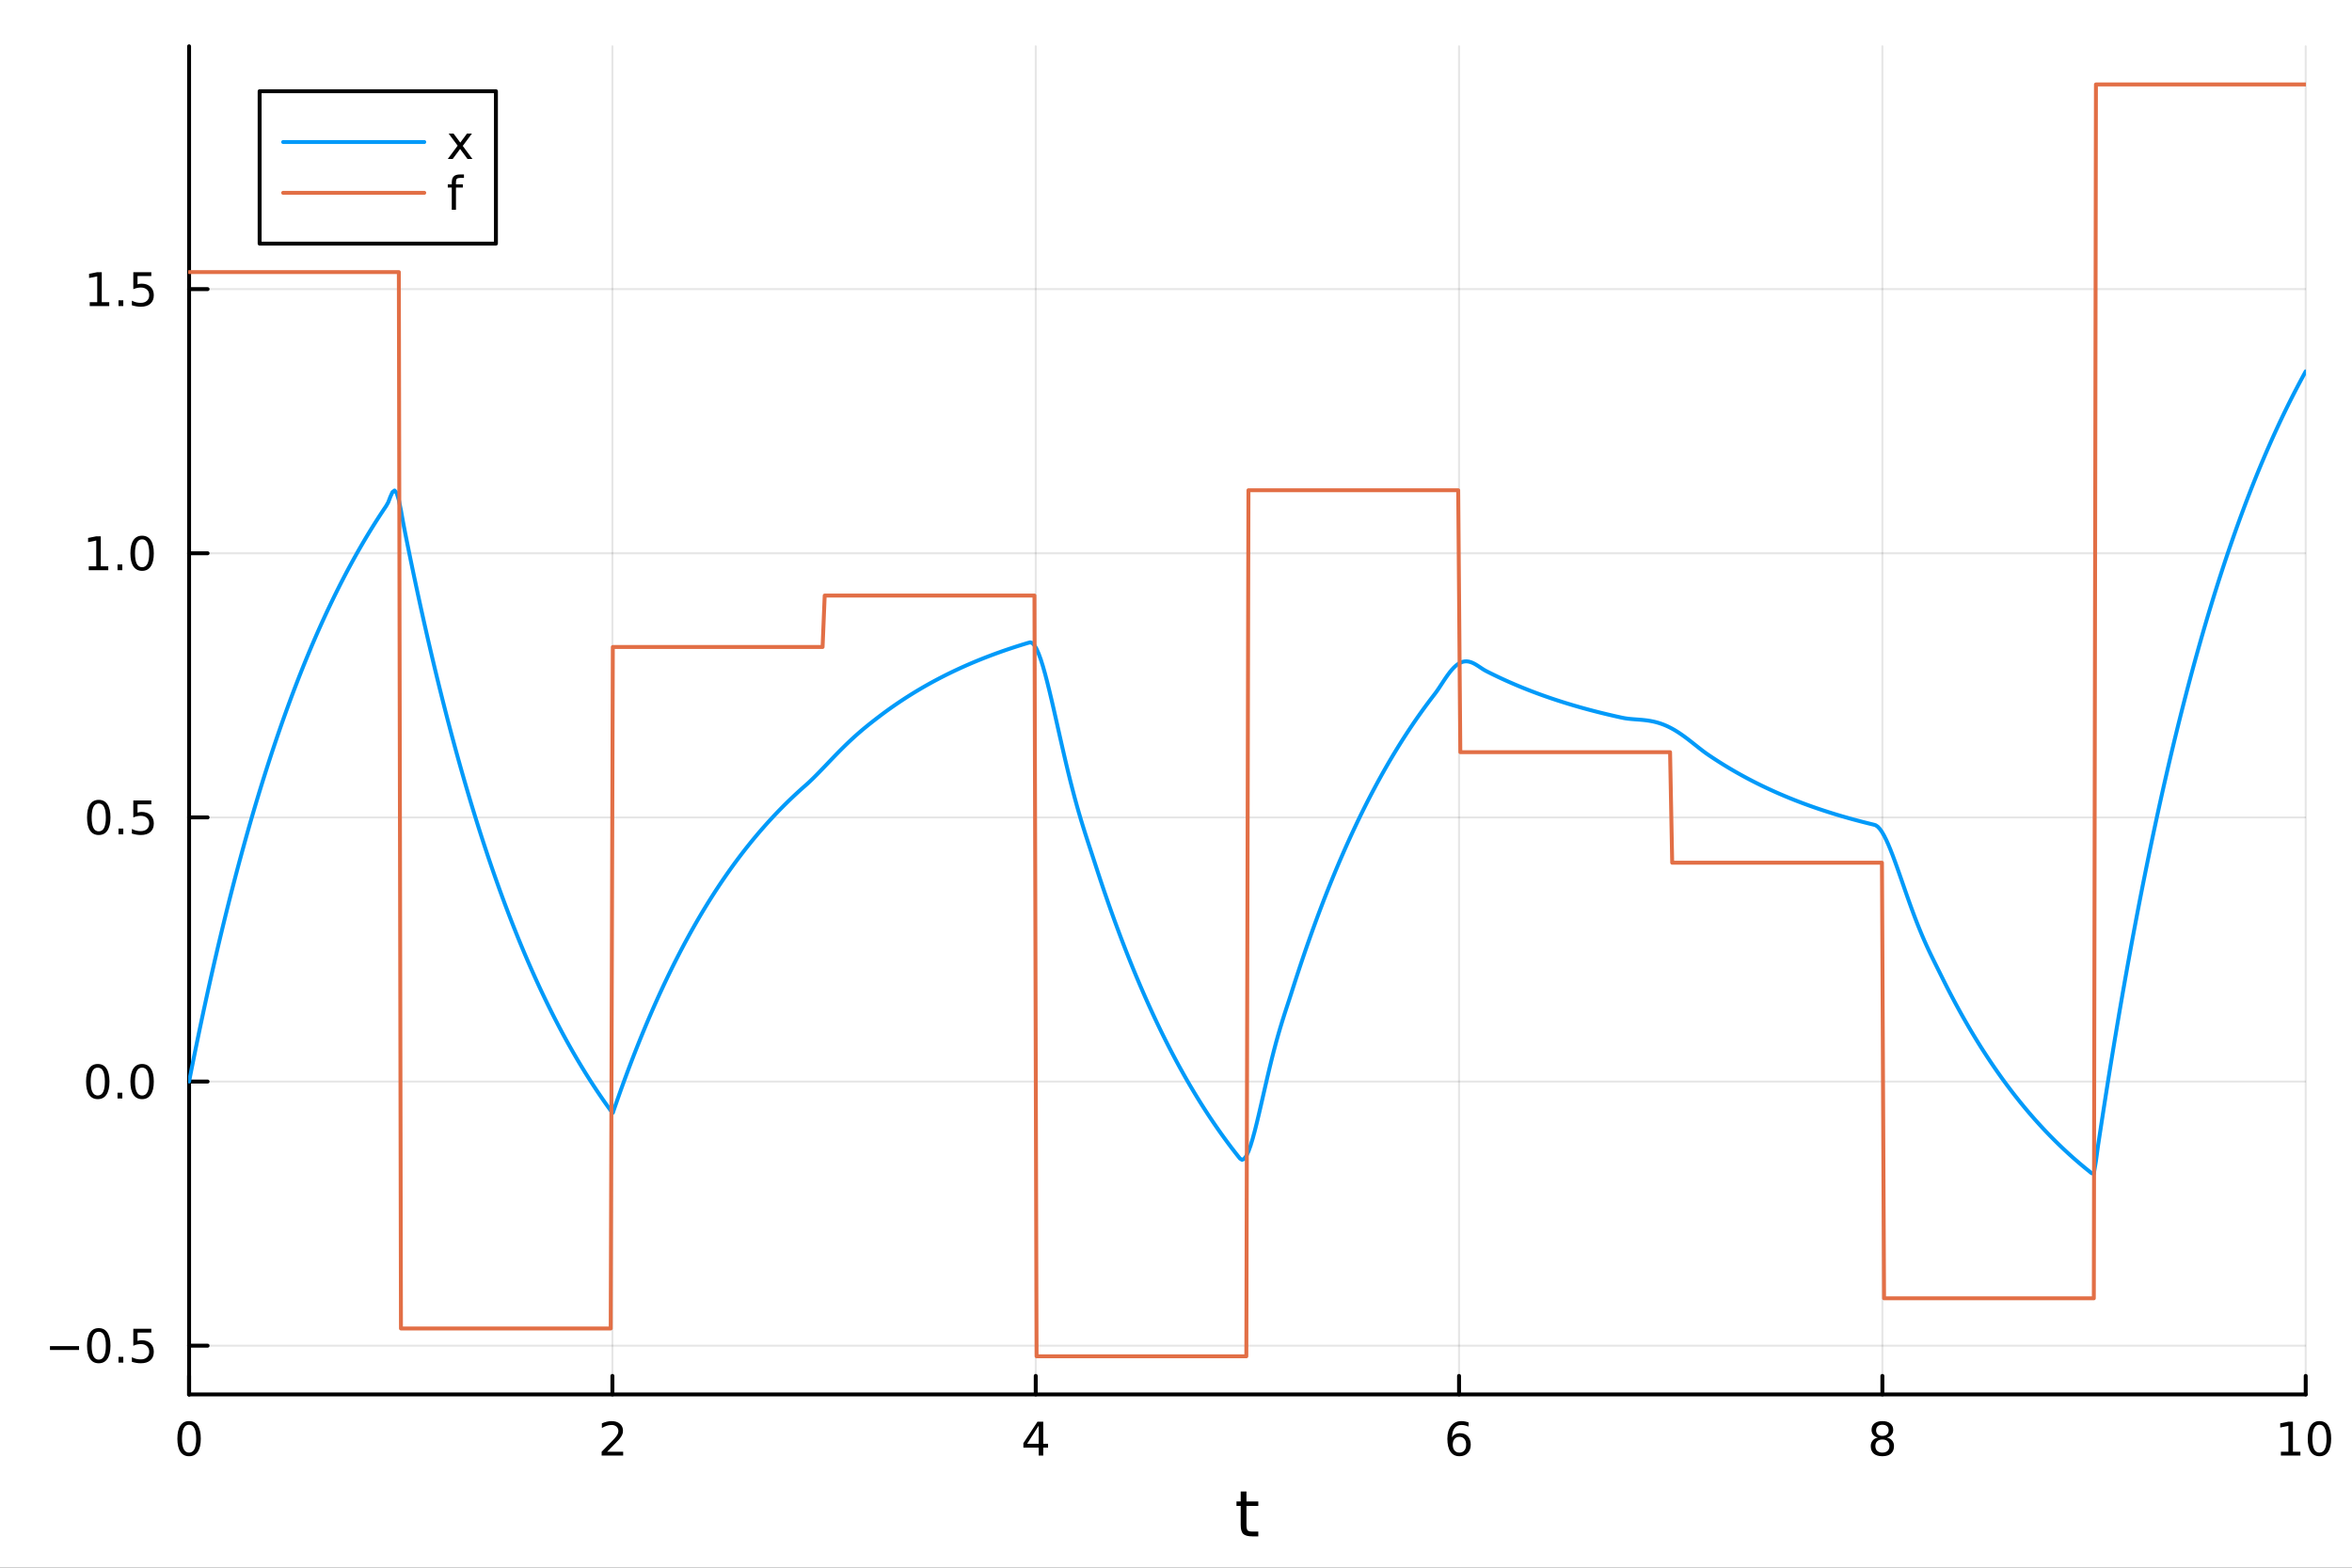 <?xml version="1.0" encoding="utf-8"?>
<svg xmlns="http://www.w3.org/2000/svg" xmlns:xlink="http://www.w3.org/1999/xlink" width="600" height="400" viewBox="0 0 2400 1600">
<rect x="0" y="0" width="2400" height="1600" fill="#333333" stroke="none"/>
<defs>
  <clipPath id="clip680">
    <rect x="0" y="0" width="2400" height="1600"/>
  </clipPath>
</defs>
<path clip-path="url(#clip680)" d="M0 1600 L2400 1600 L2400 0 L0 0  Z" fill="#ffffff" fill-rule="evenodd" fill-opacity="1"/>
<defs>
  <clipPath id="clip681">
    <rect x="480" y="0" width="1681" height="1600"/>
  </clipPath>
</defs>
<path clip-path="url(#clip680)" d="M192.941 1423.18 L2352.76 1423.18 L2352.76 47.244 L192.941 47.244  Z" fill="#ffffff" fill-rule="evenodd" fill-opacity="1"/>
<defs>
  <clipPath id="clip682">
    <rect x="192" y="47" width="2161" height="1377"/>
  </clipPath>
</defs>
<polyline clip-path="url(#clip682)" style="stroke:#000000; stroke-linecap:round; stroke-linejoin:round; stroke-width:2; stroke-opacity:0.1; fill:none" points="192.941,1423.18 192.941,47.244 "/>
<polyline clip-path="url(#clip682)" style="stroke:#000000; stroke-linecap:round; stroke-linejoin:round; stroke-width:2; stroke-opacity:0.1; fill:none" points="624.904,1423.18 624.904,47.244 "/>
<polyline clip-path="url(#clip682)" style="stroke:#000000; stroke-linecap:round; stroke-linejoin:round; stroke-width:2; stroke-opacity:0.1; fill:none" points="1056.87,1423.18 1056.87,47.244 "/>
<polyline clip-path="url(#clip682)" style="stroke:#000000; stroke-linecap:round; stroke-linejoin:round; stroke-width:2; stroke-opacity:0.1; fill:none" points="1488.83,1423.18 1488.83,47.244 "/>
<polyline clip-path="url(#clip682)" style="stroke:#000000; stroke-linecap:round; stroke-linejoin:round; stroke-width:2; stroke-opacity:0.1; fill:none" points="1920.79,1423.18 1920.79,47.244 "/>
<polyline clip-path="url(#clip682)" style="stroke:#000000; stroke-linecap:round; stroke-linejoin:round; stroke-width:2; stroke-opacity:0.1; fill:none" points="2352.76,1423.18 2352.76,47.244 "/>
<polyline clip-path="url(#clip682)" style="stroke:#000000; stroke-linecap:round; stroke-linejoin:round; stroke-width:2; stroke-opacity:0.1; fill:none" points="192.941,1373.42 2352.76,1373.42 "/>
<polyline clip-path="url(#clip682)" style="stroke:#000000; stroke-linecap:round; stroke-linejoin:round; stroke-width:2; stroke-opacity:0.1; fill:none" points="192.941,1103.83 2352.76,1103.83 "/>
<polyline clip-path="url(#clip682)" style="stroke:#000000; stroke-linecap:round; stroke-linejoin:round; stroke-width:2; stroke-opacity:0.1; fill:none" points="192.941,834.251 2352.76,834.251 "/>
<polyline clip-path="url(#clip682)" style="stroke:#000000; stroke-linecap:round; stroke-linejoin:round; stroke-width:2; stroke-opacity:0.1; fill:none" points="192.941,564.667 2352.76,564.667 "/>
<polyline clip-path="url(#clip682)" style="stroke:#000000; stroke-linecap:round; stroke-linejoin:round; stroke-width:2; stroke-opacity:0.1; fill:none" points="192.941,295.083 2352.76,295.083 "/>
<polyline clip-path="url(#clip680)" style="stroke:#000000; stroke-linecap:round; stroke-linejoin:round; stroke-width:4; stroke-opacity:1; fill:none" points="192.941,1423.18 2352.76,1423.18 "/>
<polyline clip-path="url(#clip680)" style="stroke:#000000; stroke-linecap:round; stroke-linejoin:round; stroke-width:4; stroke-opacity:1; fill:none" points="192.941,1423.18 192.941,1404.28 "/>
<polyline clip-path="url(#clip680)" style="stroke:#000000; stroke-linecap:round; stroke-linejoin:round; stroke-width:4; stroke-opacity:1; fill:none" points="624.904,1423.18 624.904,1404.28 "/>
<polyline clip-path="url(#clip680)" style="stroke:#000000; stroke-linecap:round; stroke-linejoin:round; stroke-width:4; stroke-opacity:1; fill:none" points="1056.87,1423.18 1056.87,1404.28 "/>
<polyline clip-path="url(#clip680)" style="stroke:#000000; stroke-linecap:round; stroke-linejoin:round; stroke-width:4; stroke-opacity:1; fill:none" points="1488.83,1423.18 1488.83,1404.28 "/>
<polyline clip-path="url(#clip680)" style="stroke:#000000; stroke-linecap:round; stroke-linejoin:round; stroke-width:4; stroke-opacity:1; fill:none" points="1920.79,1423.18 1920.79,1404.28 "/>
<polyline clip-path="url(#clip680)" style="stroke:#000000; stroke-linecap:round; stroke-linejoin:round; stroke-width:4; stroke-opacity:1; fill:none" points="2352.76,1423.18 2352.76,1404.28 "/>
<path clip-path="url(#clip680)" d="M192.941 1454.1 Q189.33 1454.1 187.501 1457.66 Q185.695 1461.2 185.695 1468.33 Q185.695 1475.44 187.501 1479.01 Q189.33 1482.55 192.941 1482.55 Q196.575 1482.55 198.38 1479.01 Q200.209 1475.44 200.209 1468.33 Q200.209 1461.2 198.38 1457.66 Q196.575 1454.1 192.941 1454.1 M192.941 1450.39 Q198.751 1450.39 201.806 1455 Q204.885 1459.58 204.885 1468.33 Q204.885 1477.06 201.806 1481.67 Q198.751 1486.25 192.941 1486.25 Q187.13 1486.25 184.052 1481.67 Q180.996 1477.06 180.996 1468.33 Q180.996 1459.58 184.052 1455 Q187.13 1450.39 192.941 1450.39 Z" fill="#000000" fill-rule="nonzero" fill-opacity="1" /><path clip-path="url(#clip680)" d="M619.556 1481.64 L635.876 1481.64 L635.876 1485.58 L613.932 1485.58 L613.932 1481.64 Q616.594 1478.89 621.177 1474.26 Q625.783 1469.61 626.964 1468.27 Q629.209 1465.74 630.089 1464.01 Q630.992 1462.25 630.992 1460.56 Q630.992 1457.8 629.047 1456.07 Q627.126 1454.33 624.024 1454.33 Q621.825 1454.33 619.371 1455.09 Q616.941 1455.86 614.163 1457.41 L614.163 1452.69 Q616.987 1451.55 619.441 1450.97 Q621.894 1450.39 623.931 1450.39 Q629.302 1450.39 632.496 1453.08 Q635.691 1455.77 635.691 1460.26 Q635.691 1462.39 634.88 1464.31 Q634.093 1466.2 631.987 1468.8 Q631.408 1469.47 628.306 1472.69 Q625.205 1475.88 619.556 1481.64 Z" fill="#000000" fill-rule="nonzero" fill-opacity="1" /><path clip-path="url(#clip680)" d="M1059.88 1455.09 L1048.07 1473.54 L1059.88 1473.54 L1059.88 1455.09 M1058.65 1451.02 L1064.53 1451.02 L1064.53 1473.54 L1069.46 1473.54 L1069.46 1477.43 L1064.53 1477.43 L1064.53 1485.58 L1059.88 1485.58 L1059.88 1477.43 L1044.27 1477.43 L1044.27 1472.92 L1058.65 1451.02 Z" fill="#000000" fill-rule="nonzero" fill-opacity="1" /><path clip-path="url(#clip680)" d="M1489.23 1466.44 Q1486.09 1466.44 1484.23 1468.59 Q1482.41 1470.74 1482.41 1474.49 Q1482.41 1478.22 1484.23 1480.39 Q1486.09 1482.55 1489.23 1482.55 Q1492.38 1482.55 1494.21 1480.39 Q1496.06 1478.22 1496.06 1474.49 Q1496.06 1470.74 1494.21 1468.59 Q1492.38 1466.44 1489.23 1466.44 M1498.52 1451.78 L1498.52 1456.04 Q1496.76 1455.21 1494.95 1454.77 Q1493.17 1454.33 1491.41 1454.33 Q1486.78 1454.33 1484.33 1457.45 Q1481.9 1460.58 1481.55 1466.9 Q1482.92 1464.89 1484.98 1463.82 Q1487.04 1462.73 1489.51 1462.73 Q1494.72 1462.73 1497.73 1465.9 Q1500.76 1469.05 1500.76 1474.49 Q1500.76 1479.82 1497.61 1483.03 Q1494.47 1486.25 1489.23 1486.25 Q1483.24 1486.25 1480.07 1481.67 Q1476.9 1477.06 1476.9 1468.33 Q1476.9 1460.14 1480.79 1455.28 Q1484.67 1450.39 1491.23 1450.39 Q1492.98 1450.39 1494.77 1450.74 Q1496.57 1451.09 1498.52 1451.78 Z" fill="#000000" fill-rule="nonzero" fill-opacity="1" /><path clip-path="url(#clip680)" d="M1920.79 1469.17 Q1917.46 1469.17 1915.54 1470.95 Q1913.64 1472.73 1913.64 1475.86 Q1913.64 1478.98 1915.54 1480.77 Q1917.46 1482.55 1920.79 1482.55 Q1924.13 1482.55 1926.05 1480.77 Q1927.97 1478.96 1927.97 1475.86 Q1927.97 1472.73 1926.05 1470.95 Q1924.15 1469.17 1920.79 1469.17 M1916.12 1467.18 Q1913.11 1466.44 1911.42 1464.38 Q1909.75 1462.32 1909.75 1459.35 Q1909.75 1455.21 1912.69 1452.8 Q1915.65 1450.39 1920.79 1450.39 Q1925.95 1450.39 1928.89 1452.8 Q1931.83 1455.21 1931.83 1459.35 Q1931.83 1462.32 1930.14 1464.38 Q1928.48 1466.44 1925.49 1467.18 Q1928.87 1467.96 1930.75 1470.26 Q1932.64 1472.55 1932.64 1475.86 Q1932.64 1480.88 1929.57 1483.57 Q1926.51 1486.25 1920.79 1486.25 Q1915.08 1486.25 1912 1483.57 Q1908.94 1480.88 1908.94 1475.86 Q1908.94 1472.55 1910.84 1470.26 Q1912.74 1467.96 1916.12 1467.18 M1914.4 1459.79 Q1914.4 1462.48 1916.07 1463.98 Q1917.76 1465.49 1920.79 1465.49 Q1923.8 1465.49 1925.49 1463.98 Q1927.2 1462.48 1927.2 1459.79 Q1927.2 1457.11 1925.49 1455.6 Q1923.8 1454.1 1920.79 1454.1 Q1917.76 1454.1 1916.07 1455.6 Q1914.4 1457.11 1914.4 1459.79 Z" fill="#000000" fill-rule="nonzero" fill-opacity="1" /><path clip-path="url(#clip680)" d="M2327.44 1481.64 L2335.08 1481.64 L2335.08 1455.28 L2326.77 1456.95 L2326.77 1452.69 L2335.04 1451.02 L2339.71 1451.02 L2339.71 1481.64 L2347.35 1481.64 L2347.35 1485.58 L2327.44 1485.58 L2327.44 1481.64 Z" fill="#000000" fill-rule="nonzero" fill-opacity="1" /><path clip-path="url(#clip680)" d="M2366.8 1454.1 Q2363.18 1454.1 2361.36 1457.66 Q2359.55 1461.2 2359.55 1468.33 Q2359.55 1475.44 2361.36 1479.01 Q2363.18 1482.55 2366.8 1482.55 Q2370.43 1482.55 2372.23 1479.01 Q2374.06 1475.44 2374.06 1468.33 Q2374.06 1461.2 2372.23 1457.66 Q2370.43 1454.1 2366.8 1454.1 M2366.8 1450.39 Q2372.61 1450.39 2375.66 1455 Q2378.74 1459.58 2378.74 1468.33 Q2378.74 1477.06 2375.66 1481.67 Q2372.61 1486.25 2366.8 1486.25 Q2360.99 1486.25 2357.91 1481.67 Q2354.85 1477.06 2354.85 1468.33 Q2354.85 1459.58 2357.91 1455 Q2360.99 1450.39 2366.8 1450.39 Z" fill="#000000" fill-rule="nonzero" fill-opacity="1" /><path clip-path="url(#clip680)" d="M1271.91 1522.27 L1271.91 1532.4 L1283.97 1532.4 L1283.97 1536.95 L1271.91 1536.95 L1271.91 1556.3 Q1271.91 1560.66 1273.09 1561.9 Q1274.3 1563.14 1277.96 1563.14 L1283.97 1563.14 L1283.97 1568.04 L1277.96 1568.04 Q1271.18 1568.04 1268.6 1565.53 Q1266.02 1562.98 1266.02 1556.3 L1266.02 1536.95 L1261.72 1536.95 L1261.72 1532.4 L1266.02 1532.4 L1266.02 1522.27 L1271.91 1522.27 Z" fill="#000000" fill-rule="nonzero" fill-opacity="1" /><polyline clip-path="url(#clip680)" style="stroke:#000000; stroke-linecap:round; stroke-linejoin:round; stroke-width:4; stroke-opacity:1; fill:none" points="192.941,1423.18 192.941,47.244 "/>
<polyline clip-path="url(#clip680)" style="stroke:#000000; stroke-linecap:round; stroke-linejoin:round; stroke-width:4; stroke-opacity:1; fill:none" points="192.941,1373.42 211.838,1373.42 "/>
<polyline clip-path="url(#clip680)" style="stroke:#000000; stroke-linecap:round; stroke-linejoin:round; stroke-width:4; stroke-opacity:1; fill:none" points="192.941,1103.83 211.838,1103.83 "/>
<polyline clip-path="url(#clip680)" style="stroke:#000000; stroke-linecap:round; stroke-linejoin:round; stroke-width:4; stroke-opacity:1; fill:none" points="192.941,834.251 211.838,834.251 "/>
<polyline clip-path="url(#clip680)" style="stroke:#000000; stroke-linecap:round; stroke-linejoin:round; stroke-width:4; stroke-opacity:1; fill:none" points="192.941,564.667 211.838,564.667 "/>
<polyline clip-path="url(#clip680)" style="stroke:#000000; stroke-linecap:round; stroke-linejoin:round; stroke-width:4; stroke-opacity:1; fill:none" points="192.941,295.083 211.838,295.083 "/>
<path clip-path="url(#clip680)" d="M50.992 1373.87 L80.668 1373.87 L80.668 1377.8 L50.992 1377.8 L50.992 1373.87 Z" fill="#000000" fill-rule="nonzero" fill-opacity="1" /><path clip-path="url(#clip680)" d="M100.76 1359.22 Q97.149 1359.22 95.321 1362.78 Q93.515 1366.32 93.515 1373.45 Q93.515 1380.56 95.321 1384.12 Q97.149 1387.67 100.76 1387.67 Q104.395 1387.67 106.2 1384.12 Q108.029 1380.56 108.029 1373.45 Q108.029 1366.32 106.2 1362.78 Q104.395 1359.22 100.76 1359.22 M100.76 1355.51 Q106.571 1355.51 109.626 1360.12 Q112.705 1364.7 112.705 1373.45 Q112.705 1382.18 109.626 1386.79 Q106.571 1391.37 100.76 1391.37 Q94.95 1391.37 91.871 1386.79 Q88.816 1382.18 88.816 1373.45 Q88.816 1364.7 91.871 1360.12 Q94.95 1355.51 100.76 1355.51 Z" fill="#000000" fill-rule="nonzero" fill-opacity="1" /><path clip-path="url(#clip680)" d="M120.922 1384.82 L125.807 1384.82 L125.807 1390.7 L120.922 1390.7 L120.922 1384.82 Z" fill="#000000" fill-rule="nonzero" fill-opacity="1" /><path clip-path="url(#clip680)" d="M136.038 1356.14 L154.394 1356.14 L154.394 1360.07 L140.32 1360.07 L140.32 1368.55 Q141.339 1368.2 142.357 1368.04 Q143.376 1367.85 144.394 1367.85 Q150.181 1367.85 153.561 1371.02 Q156.941 1374.19 156.941 1379.61 Q156.941 1385.19 153.468 1388.29 Q149.996 1391.37 143.677 1391.37 Q141.501 1391.37 139.232 1391 Q136.987 1390.63 134.58 1389.89 L134.58 1385.19 Q136.663 1386.32 138.885 1386.88 Q141.107 1387.43 143.584 1387.43 Q147.589 1387.43 149.927 1385.33 Q152.265 1383.22 152.265 1379.61 Q152.265 1376 149.927 1373.89 Q147.589 1371.79 143.584 1371.79 Q141.709 1371.79 139.834 1372.2 Q137.982 1372.62 136.038 1373.5 L136.038 1356.14 Z" fill="#000000" fill-rule="nonzero" fill-opacity="1" /><path clip-path="url(#clip680)" d="M99.765 1089.63 Q96.154 1089.63 94.325 1093.2 Q92.52 1096.74 92.52 1103.87 Q92.52 1110.98 94.325 1114.54 Q96.154 1118.08 99.765 1118.08 Q103.399 1118.08 105.205 1114.54 Q107.033 1110.98 107.033 1103.87 Q107.033 1096.74 105.205 1093.2 Q103.399 1089.63 99.765 1089.63 M99.765 1085.93 Q105.575 1085.93 108.631 1090.54 Q111.709 1095.12 111.709 1103.87 Q111.709 1112.6 108.631 1117.2 Q105.575 1121.79 99.765 1121.79 Q93.955 1121.79 90.876 1117.2 Q87.821 1112.6 87.821 1103.87 Q87.821 1095.12 90.876 1090.54 Q93.955 1085.93 99.765 1085.93 Z" fill="#000000" fill-rule="nonzero" fill-opacity="1" /><path clip-path="url(#clip680)" d="M119.927 1115.23 L124.811 1115.23 L124.811 1121.11 L119.927 1121.11 L119.927 1115.23 Z" fill="#000000" fill-rule="nonzero" fill-opacity="1" /><path clip-path="url(#clip680)" d="M144.996 1089.63 Q141.385 1089.63 139.556 1093.2 Q137.751 1096.74 137.751 1103.87 Q137.751 1110.98 139.556 1114.54 Q141.385 1118.08 144.996 1118.08 Q148.63 1118.08 150.436 1114.54 Q152.265 1110.98 152.265 1103.87 Q152.265 1096.74 150.436 1093.2 Q148.63 1089.63 144.996 1089.63 M144.996 1085.93 Q150.806 1085.93 153.862 1090.54 Q156.941 1095.12 156.941 1103.87 Q156.941 1112.6 153.862 1117.2 Q150.806 1121.79 144.996 1121.79 Q139.186 1121.79 136.107 1117.2 Q133.052 1112.6 133.052 1103.87 Q133.052 1095.12 136.107 1090.54 Q139.186 1085.93 144.996 1085.93 Z" fill="#000000" fill-rule="nonzero" fill-opacity="1" /><path clip-path="url(#clip680)" d="M100.76 820.049 Q97.149 820.049 95.321 823.614 Q93.515 827.156 93.515 834.285 Q93.515 841.392 95.321 844.957 Q97.149 848.498 100.76 848.498 Q104.395 848.498 106.2 844.957 Q108.029 841.392 108.029 834.285 Q108.029 827.156 106.2 823.614 Q104.395 820.049 100.76 820.049 M100.76 816.346 Q106.571 816.346 109.626 820.952 Q112.705 825.535 112.705 834.285 Q112.705 843.012 109.626 847.619 Q106.571 852.202 100.76 852.202 Q94.95 852.202 91.871 847.619 Q88.816 843.012 88.816 834.285 Q88.816 825.535 91.871 820.952 Q94.95 816.346 100.76 816.346 Z" fill="#000000" fill-rule="nonzero" fill-opacity="1" /><path clip-path="url(#clip680)" d="M120.922 845.651 L125.807 845.651 L125.807 851.531 L120.922 851.531 L120.922 845.651 Z" fill="#000000" fill-rule="nonzero" fill-opacity="1" /><path clip-path="url(#clip680)" d="M136.038 816.971 L154.394 816.971 L154.394 820.906 L140.32 820.906 L140.32 829.378 Q141.339 829.031 142.357 828.869 Q143.376 828.684 144.394 828.684 Q150.181 828.684 153.561 831.855 Q156.941 835.026 156.941 840.443 Q156.941 846.021 153.468 849.123 Q149.996 852.202 143.677 852.202 Q141.501 852.202 139.232 851.832 Q136.987 851.461 134.58 850.72 L134.58 846.021 Q136.663 847.156 138.885 847.711 Q141.107 848.267 143.584 848.267 Q147.589 848.267 149.927 846.16 Q152.265 844.054 152.265 840.443 Q152.265 836.832 149.927 834.725 Q147.589 832.619 143.584 832.619 Q141.709 832.619 139.834 833.035 Q137.982 833.452 136.038 834.332 L136.038 816.971 Z" fill="#000000" fill-rule="nonzero" fill-opacity="1" /><path clip-path="url(#clip680)" d="M90.575 578.012 L98.214 578.012 L98.214 551.646 L89.904 553.313 L89.904 549.054 L98.168 547.387 L102.844 547.387 L102.844 578.012 L110.483 578.012 L110.483 581.947 L90.575 581.947 L90.575 578.012 Z" fill="#000000" fill-rule="nonzero" fill-opacity="1" /><path clip-path="url(#clip680)" d="M119.927 576.067 L124.811 576.067 L124.811 581.947 L119.927 581.947 L119.927 576.067 Z" fill="#000000" fill-rule="nonzero" fill-opacity="1" /><path clip-path="url(#clip680)" d="M144.996 550.466 Q141.385 550.466 139.556 554.03 Q137.751 557.572 137.751 564.702 Q137.751 571.808 139.556 575.373 Q141.385 578.914 144.996 578.914 Q148.63 578.914 150.436 575.373 Q152.265 571.808 152.265 564.702 Q152.265 557.572 150.436 554.03 Q148.63 550.466 144.996 550.466 M144.996 546.762 Q150.806 546.762 153.862 551.368 Q156.941 555.952 156.941 564.702 Q156.941 573.428 153.862 578.035 Q150.806 582.618 144.996 582.618 Q139.186 582.618 136.107 578.035 Q133.052 573.428 133.052 564.702 Q133.052 555.952 136.107 551.368 Q139.186 546.762 144.996 546.762 Z" fill="#000000" fill-rule="nonzero" fill-opacity="1" /><path clip-path="url(#clip680)" d="M91.571 308.428 L99.21 308.428 L99.21 282.062 L90.899 283.729 L90.899 279.47 L99.163 277.803 L103.839 277.803 L103.839 308.428 L111.478 308.428 L111.478 312.363 L91.571 312.363 L91.571 308.428 Z" fill="#000000" fill-rule="nonzero" fill-opacity="1" /><path clip-path="url(#clip680)" d="M120.922 306.484 L125.807 306.484 L125.807 312.363 L120.922 312.363 L120.922 306.484 Z" fill="#000000" fill-rule="nonzero" fill-opacity="1" /><path clip-path="url(#clip680)" d="M136.038 277.803 L154.394 277.803 L154.394 281.738 L140.32 281.738 L140.32 290.21 Q141.339 289.863 142.357 289.701 Q143.376 289.516 144.394 289.516 Q150.181 289.516 153.561 292.687 Q156.941 295.859 156.941 301.275 Q156.941 306.854 153.468 309.956 Q149.996 313.034 143.677 313.034 Q141.501 313.034 139.232 312.664 Q136.987 312.294 134.58 311.553 L134.58 306.854 Q136.663 307.988 138.885 308.544 Q141.107 309.099 143.584 309.099 Q147.589 309.099 149.927 306.993 Q152.265 304.886 152.265 301.275 Q152.265 297.664 149.927 295.558 Q147.589 293.451 143.584 293.451 Q141.709 293.451 139.834 293.868 Q137.982 294.285 136.038 295.164 L136.038 277.803 Z" fill="#000000" fill-rule="nonzero" fill-opacity="1" /><polyline clip-path="url(#clip682)" style="stroke:#009af9; stroke-linecap:round; stroke-linejoin:round; stroke-width:4; stroke-opacity:1; fill:none" points="192.941,1103.83 195.103,1092.88 197.265,1082.07 199.427,1071.41 201.589,1060.89 203.751,1050.5 205.912,1040.26 208.074,1030.15 210.236,1020.17 212.398,1010.33 214.56,1000.61 216.722,991.03 218.884,981.573 221.046,972.241 223.208,963.033 225.37,953.947 227.532,944.981 229.694,936.134 231.856,927.405 234.018,918.791 236.18,910.292 238.342,901.905 240.504,893.629 242.666,885.463 244.828,877.405 246.99,869.455 249.152,861.609 251.314,853.868 253.476,846.229 255.638,838.691 257.8,831.254 259.962,823.915 262.124,816.673 264.286,809.528 266.448,802.477 268.61,795.519 270.772,788.654 272.934,781.88 275.096,775.195 277.258,768.6 279.42,762.091 281.582,755.669 283.744,749.332 285.906,743.079 288.068,736.909 290.23,730.821 292.392,724.814 294.554,718.886 296.716,713.037 298.878,707.265 301.039,701.57 303.201,695.951 305.363,690.406 307.525,684.934 309.687,679.535 311.849,674.207 314.011,668.951 316.173,663.763 318.335,658.645 320.497,653.594 322.659,648.611 324.821,643.693 326.983,638.841 329.145,634.053 331.307,629.328 333.469,624.666 335.631,620.066 337.793,615.527 339.955,611.048 342.117,606.629 344.279,602.268 346.441,597.965 348.603,593.719 350.765,589.529 352.927,585.395 355.089,581.316 357.251,577.291 359.413,573.319 361.575,569.399 363.737,565.532 365.899,561.716 368.061,557.951 370.223,554.235 372.385,550.569 374.547,546.951 376.709,543.382 378.871,539.859 381.033,536.384 383.195,532.954 385.357,529.57 387.519,526.231 389.681,522.936 391.843,519.685 394.005,516.476 396.166,512.662 398.328,506.993 400.49,502.251 402.652,500.632 404.814,503.293 406.976,510.351 409.138,520.88 411.3,532.918 413.462,544.046 415.624,554.809 417.786,565.429 419.948,575.909 422.11,586.249 424.272,596.453 426.434,606.521 428.596,616.456 430.758,626.26 432.92,635.933 435.082,645.478 437.244,654.896 439.406,664.19 441.568,673.36 443.73,682.409 445.892,691.337 448.054,700.148 450.216,708.841 452.378,717.419 454.54,725.883 456.702,734.235 458.864,742.477 461.026,750.609 463.188,758.633 465.35,766.551 467.512,774.364 469.674,782.073 471.836,789.68 473.998,797.187 476.16,804.593 478.322,811.902 480.484,819.114 482.646,826.23 484.808,833.252 486.97,840.181 489.132,847.018 491.293,853.764 493.455,860.421 495.617,866.989 497.779,873.471 499.941,879.867 502.103,886.177 504.265,892.404 506.427,898.549 508.589,904.612 510.751,910.594 512.913,916.498 515.075,922.323 517.237,928.07 519.399,933.742 521.561,939.338 523.723,944.861 525.885,950.31 528.047,955.686 530.209,960.992 532.371,966.227 534.533,971.393 536.695,976.49 538.857,981.52 541.019,986.483 543.181,991.38 545.343,996.213 547.505,1000.98 549.667,1005.69 551.829,1010.33 553.991,1014.91 556.153,1019.43 558.315,1023.89 560.477,1028.29 562.639,1032.64 564.801,1036.92 566.963,1041.15 569.125,1045.32 571.287,1049.44 573.449,1053.5 575.611,1057.51 577.773,1061.47 579.935,1065.37 582.097,1069.22 584.259,1073.02 586.42,1076.77 588.582,1080.47 590.744,1084.12 592.906,1087.72 595.068,1091.28 597.23,1094.79 599.392,1098.25 601.554,1101.66 603.716,1105.03 605.878,1108.36 608.04,1111.64 610.202,1114.88 612.364,1118.07 614.526,1121.22 616.688,1124.34 618.85,1127.4 621.012,1130.43 623.174,1133.42 625.336,1135.73 627.498,1129.51 629.66,1123.35 631.822,1117.21 633.984,1111.15 636.146,1105.17 638.308,1099.28 640.47,1093.46 642.632,1087.71 644.794,1082.05 646.956,1076.46 649.118,1070.94 651.28,1065.5 653.442,1060.12 655.604,1054.82 657.766,1049.59 659.928,1044.43 662.09,1039.34 664.252,1034.32 666.414,1029.36 668.576,1024.46 670.738,1019.64 672.9,1014.87 675.062,1010.17 677.224,1005.53 679.386,1000.96 681.547,996.441 683.709,991.985 685.871,987.588 688.033,983.249 690.195,978.968 692.357,974.743 694.519,970.574 696.681,966.461 698.843,962.402 701.005,958.398 703.167,954.446 705.329,950.546 707.491,946.699 709.653,942.902 711.815,939.155 713.977,935.459 716.139,931.811 718.301,928.212 720.463,924.66 722.625,921.155 724.787,917.697 726.949,914.285 729.111,910.918 731.273,907.596 733.435,904.317 735.597,901.082 737.759,897.89 739.921,894.741 742.083,891.633 744.245,888.566 746.407,885.54 748.569,882.554 750.731,879.608 752.893,876.701 755.055,873.832 757.217,871.002 759.379,868.208 761.541,865.452 763.703,862.733 765.865,860.049 768.027,857.401 770.189,854.788 772.351,852.21 774.513,849.666 776.674,847.156 778.836,844.679 780.998,842.234 783.16,839.823 785.322,837.443 787.484,835.095 789.646,832.778 791.808,830.491 793.97,828.235 796.132,826.009 798.294,823.813 800.456,821.645 802.618,819.506 804.78,817.396 806.942,815.314 809.104,813.259 811.266,811.231 813.428,809.231 815.59,807.256 817.752,805.308 819.914,803.386 822.076,801.488 824.238,799.551 826.4,797.543 828.562,795.476 830.724,793.356 832.886,791.194 835.048,788.997 837.21,786.773 839.372,784.529 841.534,782.271 843.696,780.007 845.858,777.742 848.02,775.481 850.182,773.23 852.344,770.994 854.506,768.775 856.668,766.579 858.83,764.408 860.992,762.265 863.154,760.153 865.316,758.073 867.478,756.028 869.64,754.018 871.801,752.043 873.963,750.105 876.125,748.202 878.287,746.335 880.449,744.502 882.611,742.701 884.773,740.931 886.935,739.189 889.097,737.472 891.259,735.778 893.421,734.102 895.583,732.439 897.745,730.789 899.907,729.159 902.069,727.55 904.231,725.963 906.393,724.397 908.555,722.852 910.717,721.327 912.879,719.822 915.041,718.337 917.203,716.872 919.365,715.427 921.527,714 923.689,712.593 925.851,711.204 928.013,709.833 930.175,708.481 932.337,707.147 934.499,705.83 936.661,704.531 938.823,703.249 940.985,701.984 943.147,700.736 945.309,699.504 947.471,698.289 949.633,697.089 951.795,695.906 953.957,694.738 956.119,693.586 958.281,692.449 960.443,691.327 962.605,690.221 964.767,689.128 966.928,688.05 969.09,686.987 971.252,685.938 973.414,684.902 975.576,683.88 977.738,682.872 979.9,681.877 982.062,680.896 984.224,679.927 986.386,678.971 988.548,678.028 990.71,677.098 992.872,676.179 995.034,675.273 997.196,674.379 999.358,673.497 1001.52,672.626 1003.68,671.767 1005.84,670.92 1008.01,670.083 1010.17,669.258 1012.33,668.444 1014.49,667.64 1016.65,666.847 1018.82,666.065 1020.98,665.293 1023.14,664.531 1025.3,663.779 1027.46,663.038 1029.63,662.306 1031.79,661.584 1033.95,660.871 1036.11,660.168 1038.27,659.474 1040.44,658.789 1042.6,658.114 1044.76,657.447 1046.92,656.79 1049.08,656.141 1051.25,655.576 1053.41,656.308 1055.57,658.613 1057.73,662.307 1059.89,667.216 1062.06,673.176 1064.22,680.033 1066.38,687.642 1068.54,695.865 1070.7,704.578 1072.87,713.663 1075.03,723.012 1077.19,732.528 1079.35,742.123 1081.51,751.717 1083.68,761.242 1085.84,770.636 1088,779.849 1090.16,788.841 1092.32,797.58 1094.49,806.043 1096.65,814.218 1098.81,822.102 1100.97,829.702 1103.13,837.032 1105.3,844.118 1107.46,850.996 1109.62,857.709 1111.78,864.31 1113.94,870.864 1116.1,877.442 1118.27,884.112 1120.43,890.743 1122.59,897.285 1124.75,903.741 1126.91,910.112 1129.08,916.398 1131.24,922.6 1133.4,928.721 1135.56,934.76 1137.72,940.719 1139.89,946.599 1142.05,952.402 1144.21,958.127 1146.37,963.776 1148.53,969.351 1150.7,974.851 1152.86,980.279 1155.02,985.635 1157.18,990.92 1159.34,996.136 1161.51,1001.28 1163.67,1006.36 1165.83,1011.37 1167.99,1016.31 1170.15,1021.19 1172.32,1026.01 1174.48,1030.76 1176.64,1035.44 1178.8,1040.07 1180.96,1044.63 1183.13,1049.13 1185.29,1053.58 1187.45,1057.96 1189.61,1062.29 1191.77,1066.55 1193.94,1070.77 1196.1,1074.92 1198.26,1079.02 1200.42,1083.07 1202.58,1087.06 1204.75,1091 1206.91,1094.89 1209.07,1098.72 1211.23,1102.51 1213.39,1106.24 1215.56,1109.93 1217.72,1113.56 1219.88,1117.15 1222.04,1120.69 1224.2,1124.19 1226.37,1127.64 1228.53,1131.04 1230.69,1134.39 1232.85,1137.71 1235.01,1140.97 1237.18,1144.2 1239.34,1147.38 1241.5,1150.52 1243.66,1153.62 1245.82,1156.68 1247.99,1159.7 1250.15,1162.67 1252.31,1165.61 1254.47,1168.51 1256.63,1171.37 1258.8,1174.19 1260.96,1176.98 1263.12,1179.72 1265.28,1182.43 1267.44,1183.72 1269.61,1182.72 1271.77,1179.76 1273.93,1175.15 1276.09,1169.17 1278.25,1162.08 1280.42,1154.12 1282.58,1145.5 1284.74,1136.44 1286.9,1127.09 1289.06,1117.62 1291.23,1108.17 1293.39,1098.83 1295.55,1089.72 1297.71,1080.88 1299.87,1072.38 1302.03,1064.24 1304.2,1056.47 1306.36,1049.05 1308.52,1041.95 1310.68,1035.1 1312.84,1028.44 1315.01,1021.85 1317.17,1015.22 1319.33,1008.44 1321.49,1001.71 1323.65,995.062 1325.82,988.503 1327.98,982.031 1330.14,975.645 1332.3,969.344 1334.46,963.126 1336.63,956.99 1338.79,950.936 1340.95,944.963 1343.11,939.068 1345.27,933.252 1347.44,927.513 1349.6,921.849 1351.76,916.261 1353.92,910.747 1356.08,905.306 1358.25,899.937 1360.41,894.639 1362.57,889.411 1364.73,884.253 1366.89,879.163 1369.06,874.141 1371.22,869.185 1373.38,864.295 1375.54,859.469 1377.7,854.708 1379.87,850.01 1382.03,845.374 1384.19,840.8 1386.35,836.287 1388.51,831.833 1390.68,827.439 1392.84,823.102 1395,818.824 1397.16,814.602 1399.32,810.436 1401.49,806.325 1403.65,802.269 1405.81,798.266 1407.97,794.317 1410.13,790.42 1412.3,786.574 1414.46,782.78 1416.62,779.036 1418.78,775.341 1420.94,771.696 1423.11,768.098 1425.27,764.549 1427.43,761.046 1429.59,757.59 1431.75,754.18 1433.92,750.814 1436.08,747.494 1438.24,744.217 1440.4,740.984 1442.56,737.794 1444.73,734.646 1446.89,731.54 1449.05,728.475 1451.21,725.451 1453.37,722.466 1455.54,719.522 1457.7,716.616 1459.86,713.749 1462.02,710.92 1464.18,708.124 1466.35,705.155 1468.51,701.976 1470.67,698.689 1472.83,695.386 1474.99,692.151 1477.16,689.055 1479.32,686.164 1481.48,683.533 1483.64,681.205 1485.8,679.218 1487.97,677.597 1490.13,676.359 1492.29,675.512 1494.45,675.054 1496.61,674.973 1498.77,675.248 1500.94,675.849 1503.1,676.737 1505.26,677.862 1507.42,679.166 1509.58,680.581 1511.75,682.029 1513.91,683.423 1516.07,684.668 1518.23,685.77 1520.39,686.856 1522.56,687.927 1524.72,688.984 1526.88,690.028 1529.04,691.057 1531.2,692.073 1533.37,693.075 1535.53,694.064 1537.69,695.04 1539.85,696.003 1542.01,696.953 1544.18,697.89 1546.34,698.816 1548.5,699.729 1550.66,700.63 1552.82,701.519 1554.99,702.396 1557.15,703.262 1559.31,704.116 1561.47,704.959 1563.63,705.791 1565.8,706.612 1567.96,707.422 1570.12,708.221 1572.28,709.009 1574.44,709.787 1576.61,710.555 1578.77,711.312 1580.93,712.06 1583.09,712.797 1585.25,713.525 1587.42,714.243 1589.58,714.951 1591.74,715.65 1593.9,716.34 1596.06,717.02 1598.23,717.692 1600.39,718.354 1602.55,719.008 1604.71,719.653 1606.87,720.289 1609.04,720.917 1611.2,721.537 1613.36,722.148 1615.52,722.751 1617.68,723.346 1619.85,723.934 1622.01,724.513 1624.17,725.085 1626.33,725.649 1628.49,726.206 1630.66,726.755 1632.82,727.298 1634.98,727.833 1637.14,728.36 1639.3,728.881 1641.47,729.395 1643.63,729.902 1645.79,730.403 1647.95,730.897 1650.11,731.384 1652.28,731.865 1654.44,732.34 1656.6,732.793 1658.76,733.164 1660.92,733.464 1663.09,733.706 1665.25,733.907 1667.41,734.082 1669.57,734.243 1671.73,734.402 1673.9,734.573 1676.06,734.765 1678.22,734.989 1680.38,735.253 1682.54,735.567 1684.7,735.937 1686.87,736.369 1689.03,736.87 1691.19,737.444 1693.35,738.095 1695.51,738.827 1697.68,739.64 1699.84,740.538 1702,741.519 1704.16,742.584 1706.32,743.731 1708.49,744.958 1710.65,746.262 1712.81,747.639 1714.97,749.085 1717.13,750.593 1719.3,752.157 1721.46,753.77 1723.62,755.423 1725.78,757.108 1727.94,758.814 1730.11,760.53 1732.27,762.245 1734.43,763.947 1736.59,765.62 1738.75,767.253 1740.92,768.828 1743.08,770.331 1745.24,771.791 1747.4,773.232 1749.56,774.654 1751.73,776.058 1753.89,777.442 1756.05,778.809 1758.21,780.157 1760.37,781.487 1762.54,782.8 1764.7,784.095 1766.86,785.373 1769.02,786.634 1771.18,787.879 1773.35,789.106 1775.51,790.318 1777.67,791.514 1779.83,792.693 1781.99,793.857 1784.16,795.006 1786.32,796.139 1788.48,797.258 1790.64,798.361 1792.8,799.45 1794.97,800.525 1797.13,801.585 1799.29,802.631 1801.45,803.663 1803.61,804.682 1805.78,805.687 1807.94,806.679 1810.1,807.658 1812.26,808.624 1814.42,809.577 1816.59,810.517 1818.75,811.445 1820.91,812.361 1823.07,813.264 1825.23,814.156 1827.4,815.035 1829.56,815.903 1831.72,816.76 1833.88,817.605 1836.04,818.439 1838.21,819.262 1840.37,820.074 1842.53,820.875 1844.69,821.665 1846.85,822.445 1849.02,823.215 1851.18,823.974 1853.34,824.723 1855.5,825.463 1857.66,826.192 1859.83,826.912 1861.99,827.622 1864.15,828.323 1866.31,829.015 1868.47,829.697 1870.63,830.371 1872.8,831.035 1874.96,831.691 1877.12,832.337 1879.28,832.976 1881.44,833.606 1883.61,834.227 1885.77,834.84 1887.93,835.446 1890.09,836.043 1892.25,836.632 1894.42,837.213 1896.58,837.787 1898.74,838.353 1900.9,838.912 1903.06,839.463 1905.23,840.007 1907.39,840.544 1909.55,841.074 1911.71,841.596 1913.87,842.231 1916.04,843.691 1918.2,846.009 1920.36,849.083 1922.52,852.818 1924.68,857.123 1926.85,861.913 1929.01,867.107 1931.17,872.63 1933.33,878.413 1935.49,884.391 1937.66,890.505 1939.82,896.7 1941.98,902.927 1944.14,909.143 1946.3,915.31 1948.47,921.393 1950.63,927.364 1952.79,933.202 1954.95,938.887 1957.11,944.407 1959.28,949.756 1961.44,954.931 1963.6,959.935 1965.76,964.776 1967.92,969.468 1970.09,974.03 1972.25,978.485 1974.41,982.863 1976.57,987.197 1978.73,991.529 1980.9,995.901 1983.06,1000.26 1985.22,1004.57 1987.38,1008.82 1989.54,1013.01 1991.71,1017.15 1993.87,1021.23 1996.03,1025.26 1998.19,1029.23 2000.35,1033.16 2002.52,1037.03 2004.68,1040.85 2006.84,1044.61 2009,1048.33 2011.16,1052 2013.33,1055.62 2015.49,1059.19 2017.65,1062.72 2019.81,1066.2 2021.97,1069.63 2024.14,1073.02 2026.3,1076.36 2028.46,1079.66 2030.62,1082.91 2032.78,1086.12 2034.95,1089.29 2037.11,1092.41 2039.27,1095.5 2041.43,1098.54 2043.59,1101.55 2045.76,1104.51 2047.92,1107.43 2050.08,1110.32 2052.24,1113.17 2054.4,1115.97 2056.57,1118.75 2058.73,1121.48 2060.89,1124.18 2063.05,1126.84 2065.21,1129.47 2067.37,1132.06 2069.54,1134.62 2071.7,1137.15 2073.86,1139.64 2076.02,1142.1 2078.18,1144.52 2080.35,1146.92 2082.51,1149.28 2084.67,1151.61 2086.83,1153.91 2088.99,1156.18 2091.16,1158.42 2093.32,1160.62 2095.48,1162.8 2097.64,1164.96 2099.8,1167.08 2101.97,1169.17 2104.13,1171.24 2106.29,1173.28 2108.45,1175.29 2110.61,1177.28 2112.78,1179.24 2114.94,1181.17 2117.1,1183.08 2119.26,1184.96 2121.42,1186.82 2123.59,1188.65 2125.75,1190.46 2127.91,1192.24 2130.07,1194 2132.23,1195.74 2134.4,1197.46 2136.56,1197.65 2138.72,1185 2140.88,1169.08 2143.04,1154.98 2145.21,1140.81 2147.37,1126.83 2149.53,1113.03 2151.69,1099.42 2153.85,1085.98 2156.02,1072.73 2158.18,1059.65 2160.34,1046.74 2162.5,1034.01 2164.66,1021.44 2166.83,1009.04 2168.99,996.806 2171.15,984.733 2173.31,972.821 2175.47,961.066 2177.64,949.466 2179.8,938.021 2181.96,926.727 2184.12,915.583 2186.28,904.587 2188.45,893.737 2190.61,883.03 2192.77,872.466 2194.93,862.041 2197.09,851.755 2199.26,841.605 2201.42,831.59 2203.58,821.707 2205.74,811.956 2207.9,802.333 2210.07,792.839 2212.23,783.47 2214.39,774.225 2216.55,765.103 2218.71,756.102 2220.88,747.22 2223.04,738.456 2225.2,729.808 2227.36,721.275 2229.52,712.855 2231.69,704.546 2233.85,696.348 2236.01,688.259 2238.17,680.276 2240.33,672.4 2242.5,664.628 2244.66,656.959 2246.82,649.392 2248.98,641.925 2251.14,634.557 2253.3,627.287 2255.47,620.113 2257.63,613.034 2259.79,606.049 2261.95,599.157 2264.11,592.356 2266.28,585.645 2268.44,579.023 2270.6,572.489 2272.76,566.041 2274.92,559.679 2277.09,553.402 2279.25,547.207 2281.41,541.095 2283.57,535.063 2285.73,529.112 2287.9,523.24 2290.06,517.445 2292.22,511.728 2294.38,506.086 2296.54,500.519 2298.71,495.026 2300.87,489.605 2303.03,484.257 2305.19,478.979 2307.35,473.772 2309.52,468.633 2311.68,463.563 2313.84,458.56 2316,453.623 2318.16,448.752 2320.33,443.945 2322.49,439.202 2324.65,434.521 2326.81,429.903 2328.97,425.346 2331.14,420.849 2333.3,416.412 2335.46,412.034 2337.62,407.714 2339.78,403.451 2341.95,399.245 2344.11,395.094 2346.27,390.999 2348.43,386.958 2350.59,382.97 2352.76,379.035 "/>
<polyline clip-path="url(#clip682)" style="stroke:#e26f46; stroke-linecap:round; stroke-linejoin:round; stroke-width:4; stroke-opacity:1; fill:none" points="192.941,277.704 195.103,277.704 197.265,277.704 199.427,277.704 201.589,277.704 203.751,277.704 205.912,277.704 208.074,277.704 210.236,277.704 212.398,277.704 214.56,277.704 216.722,277.704 218.884,277.704 221.046,277.704 223.208,277.704 225.37,277.704 227.532,277.704 229.694,277.704 231.856,277.704 234.018,277.704 236.18,277.704 238.342,277.704 240.504,277.704 242.666,277.704 244.828,277.704 246.99,277.704 249.152,277.704 251.314,277.704 253.476,277.704 255.638,277.704 257.8,277.704 259.962,277.704 262.124,277.704 264.286,277.704 266.448,277.704 268.61,277.704 270.772,277.704 272.934,277.704 275.096,277.704 277.258,277.704 279.42,277.704 281.582,277.704 283.744,277.704 285.906,277.704 288.068,277.704 290.23,277.704 292.392,277.704 294.554,277.704 296.716,277.704 298.878,277.704 301.039,277.704 303.201,277.704 305.363,277.704 307.525,277.704 309.687,277.704 311.849,277.704 314.011,277.704 316.173,277.704 318.335,277.704 320.497,277.704 322.659,277.704 324.821,277.704 326.983,277.704 329.145,277.704 331.307,277.704 333.469,277.704 335.631,277.704 337.793,277.704 339.955,277.704 342.117,277.704 344.279,277.704 346.441,277.704 348.603,277.704 350.765,277.704 352.927,277.704 355.089,277.704 357.251,277.704 359.413,277.704 361.575,277.704 363.737,277.704 365.899,277.704 368.061,277.704 370.223,277.704 372.385,277.704 374.547,277.704 376.709,277.704 378.871,277.704 381.033,277.704 383.195,277.704 385.357,277.704 387.519,277.704 389.681,277.704 391.843,277.704 394.005,277.704 396.166,277.704 398.328,277.704 400.49,277.704 402.652,277.704 404.814,277.704 406.976,277.704 409.138,1355.86 411.3,1355.86 413.462,1355.86 415.624,1355.86 417.786,1355.86 419.948,1355.86 422.11,1355.86 424.272,1355.86 426.434,1355.86 428.596,1355.86 430.758,1355.86 432.92,1355.86 435.082,1355.86 437.244,1355.86 439.406,1355.86 441.568,1355.86 443.73,1355.86 445.892,1355.86 448.054,1355.86 450.216,1355.86 452.378,1355.86 454.54,1355.86 456.702,1355.86 458.864,1355.86 461.026,1355.86 463.188,1355.86 465.35,1355.86 467.512,1355.86 469.674,1355.86 471.836,1355.86 473.998,1355.86 476.16,1355.86 478.322,1355.86 480.484,1355.86 482.646,1355.86 484.808,1355.86 486.97,1355.86 489.132,1355.86 491.293,1355.86 493.455,1355.86 495.617,1355.86 497.779,1355.86 499.941,1355.86 502.103,1355.86 504.265,1355.86 506.427,1355.86 508.589,1355.86 510.751,1355.86 512.913,1355.86 515.075,1355.86 517.237,1355.86 519.399,1355.86 521.561,1355.86 523.723,1355.86 525.885,1355.86 528.047,1355.86 530.209,1355.86 532.371,1355.86 534.533,1355.86 536.695,1355.86 538.857,1355.86 541.019,1355.86 543.181,1355.86 545.343,1355.86 547.505,1355.86 549.667,1355.86 551.829,1355.86 553.991,1355.86 556.153,1355.86 558.315,1355.86 560.477,1355.86 562.639,1355.86 564.801,1355.86 566.963,1355.86 569.125,1355.86 571.287,1355.86 573.449,1355.86 575.611,1355.86 577.773,1355.86 579.935,1355.86 582.097,1355.86 584.259,1355.86 586.42,1355.86 588.582,1355.86 590.744,1355.86 592.906,1355.86 595.068,1355.86 597.23,1355.86 599.392,1355.86 601.554,1355.86 603.716,1355.86 605.878,1355.86 608.04,1355.86 610.202,1355.86 612.364,1355.86 614.526,1355.86 616.688,1355.86 618.85,1355.86 621.012,1355.86 623.174,1355.86 625.336,660.326 627.498,660.326 629.66,660.326 631.822,660.326 633.984,660.326 636.146,660.326 638.308,660.326 640.47,660.326 642.632,660.326 644.794,660.326 646.956,660.326 649.118,660.326 651.28,660.326 653.442,660.326 655.604,660.326 657.766,660.326 659.928,660.326 662.09,660.326 664.252,660.326 666.414,660.326 668.576,660.326 670.738,660.326 672.9,660.326 675.062,660.326 677.224,660.326 679.386,660.326 681.547,660.326 683.709,660.326 685.871,660.326 688.033,660.326 690.195,660.326 692.357,660.326 694.519,660.326 696.681,660.326 698.843,660.326 701.005,660.326 703.167,660.326 705.329,660.326 707.491,660.326 709.653,660.326 711.815,660.326 713.977,660.326 716.139,660.326 718.301,660.326 720.463,660.326 722.625,660.326 724.787,660.326 726.949,660.326 729.111,660.326 731.273,660.326 733.435,660.326 735.597,660.326 737.759,660.326 739.921,660.326 742.083,660.326 744.245,660.326 746.407,660.326 748.569,660.326 750.731,660.326 752.893,660.326 755.055,660.326 757.217,660.326 759.379,660.326 761.541,660.326 763.703,660.326 765.865,660.326 768.027,660.326 770.189,660.326 772.351,660.326 774.513,660.326 776.674,660.326 778.836,660.326 780.998,660.326 783.16,660.326 785.322,660.326 787.484,660.326 789.646,660.326 791.808,660.326 793.97,660.326 796.132,660.326 798.294,660.326 800.456,660.326 802.618,660.326 804.78,660.326 806.942,660.326 809.104,660.326 811.266,660.326 813.428,660.326 815.59,660.326 817.752,660.326 819.914,660.326 822.076,660.326 824.238,660.326 826.4,660.326 828.562,660.326 830.724,660.326 832.886,660.326 835.048,660.326 837.21,660.326 839.372,660.326 841.534,607.835 843.696,607.835 845.858,607.835 848.02,607.835 850.182,607.835 852.344,607.835 854.506,607.835 856.668,607.835 858.83,607.835 860.992,607.835 863.154,607.835 865.316,607.835 867.478,607.835 869.64,607.835 871.801,607.835 873.963,607.835 876.125,607.835 878.287,607.835 880.449,607.835 882.611,607.835 884.773,607.835 886.935,607.835 889.097,607.835 891.259,607.835 893.421,607.835 895.583,607.835 897.745,607.835 899.907,607.835 902.069,607.835 904.231,607.835 906.393,607.835 908.555,607.835 910.717,607.835 912.879,607.835 915.041,607.835 917.203,607.835 919.365,607.835 921.527,607.835 923.689,607.835 925.851,607.835 928.013,607.835 930.175,607.835 932.337,607.835 934.499,607.835 936.661,607.835 938.823,607.835 940.985,607.835 943.147,607.835 945.309,607.835 947.471,607.835 949.633,607.835 951.795,607.835 953.957,607.835 956.119,607.835 958.281,607.835 960.443,607.835 962.605,607.835 964.767,607.835 966.928,607.835 969.09,607.835 971.252,607.835 973.414,607.835 975.576,607.835 977.738,607.835 979.9,607.835 982.062,607.835 984.224,607.835 986.386,607.835 988.548,607.835 990.71,607.835 992.872,607.835 995.034,607.835 997.196,607.835 999.358,607.835 1001.52,607.835 1003.68,607.835 1005.84,607.835 1008.01,607.835 1010.17,607.835 1012.33,607.835 1014.49,607.835 1016.65,607.835 1018.82,607.835 1020.98,607.835 1023.14,607.835 1025.3,607.835 1027.46,607.835 1029.63,607.835 1031.79,607.835 1033.95,607.835 1036.11,607.835 1038.27,607.835 1040.44,607.835 1042.6,607.835 1044.76,607.835 1046.92,607.835 1049.08,607.835 1051.25,607.835 1053.41,607.835 1055.57,607.835 1057.73,1384.24 1059.89,1384.24 1062.06,1384.24 1064.22,1384.24 1066.38,1384.24 1068.54,1384.24 1070.7,1384.24 1072.87,1384.24 1075.03,1384.24 1077.19,1384.24 1079.35,1384.24 1081.51,1384.24 1083.68,1384.24 1085.84,1384.24 1088,1384.24 1090.16,1384.24 1092.32,1384.24 1094.49,1384.24 1096.65,1384.24 1098.81,1384.24 1100.97,1384.24 1103.13,1384.24 1105.3,1384.24 1107.46,1384.24 1109.62,1384.24 1111.78,1384.24 1113.94,1384.24 1116.1,1384.24 1118.27,1384.24 1120.43,1384.24 1122.59,1384.24 1124.75,1384.24 1126.91,1384.24 1129.08,1384.24 1131.24,1384.24 1133.4,1384.24 1135.56,1384.24 1137.72,1384.24 1139.89,1384.24 1142.05,1384.24 1144.21,1384.24 1146.37,1384.24 1148.53,1384.24 1150.7,1384.24 1152.86,1384.24 1155.02,1384.24 1157.18,1384.24 1159.34,1384.24 1161.51,1384.24 1163.67,1384.24 1165.83,1384.24 1167.99,1384.24 1170.15,1384.24 1172.32,1384.24 1174.48,1384.24 1176.64,1384.24 1178.8,1384.24 1180.96,1384.24 1183.13,1384.24 1185.29,1384.24 1187.45,1384.24 1189.61,1384.24 1191.77,1384.24 1193.94,1384.24 1196.1,1384.24 1198.26,1384.24 1200.42,1384.24 1202.58,1384.24 1204.75,1384.24 1206.91,1384.24 1209.07,1384.24 1211.23,1384.24 1213.39,1384.24 1215.56,1384.24 1217.72,1384.24 1219.88,1384.24 1222.04,1384.24 1224.2,1384.24 1226.37,1384.24 1228.53,1384.24 1230.69,1384.24 1232.85,1384.24 1235.01,1384.24 1237.18,1384.24 1239.34,1384.24 1241.5,1384.24 1243.66,1384.24 1245.82,1384.24 1247.99,1384.24 1250.15,1384.24 1252.31,1384.24 1254.47,1384.24 1256.63,1384.24 1258.8,1384.24 1260.96,1384.24 1263.12,1384.24 1265.28,1384.24 1267.44,1384.24 1269.61,1384.24 1271.77,1384.24 1273.93,500.36 1276.09,500.36 1278.25,500.36 1280.42,500.36 1282.58,500.36 1284.74,500.36 1286.9,500.36 1289.06,500.36 1291.23,500.36 1293.39,500.36 1295.55,500.36 1297.71,500.36 1299.87,500.36 1302.03,500.36 1304.2,500.36 1306.36,500.36 1308.52,500.36 1310.68,500.36 1312.84,500.36 1315.01,500.36 1317.17,500.36 1319.33,500.36 1321.49,500.36 1323.65,500.36 1325.82,500.36 1327.98,500.36 1330.14,500.36 1332.3,500.36 1334.46,500.36 1336.63,500.36 1338.79,500.36 1340.95,500.36 1343.11,500.36 1345.27,500.36 1347.44,500.36 1349.6,500.36 1351.76,500.36 1353.92,500.36 1356.08,500.36 1358.25,500.36 1360.41,500.36 1362.57,500.36 1364.73,500.36 1366.89,500.36 1369.06,500.36 1371.22,500.36 1373.38,500.36 1375.54,500.36 1377.7,500.36 1379.87,500.36 1382.03,500.36 1384.19,500.36 1386.35,500.36 1388.51,500.36 1390.68,500.36 1392.84,500.36 1395,500.36 1397.16,500.36 1399.32,500.36 1401.49,500.36 1403.65,500.36 1405.81,500.36 1407.97,500.36 1410.13,500.36 1412.3,500.36 1414.46,500.36 1416.62,500.36 1418.78,500.36 1420.94,500.36 1423.11,500.36 1425.27,500.36 1427.43,500.36 1429.59,500.36 1431.75,500.36 1433.92,500.36 1436.08,500.36 1438.24,500.36 1440.4,500.36 1442.56,500.36 1444.73,500.36 1446.89,500.36 1449.05,500.36 1451.21,500.36 1453.37,500.36 1455.54,500.36 1457.7,500.36 1459.86,500.36 1462.02,500.36 1464.18,500.36 1466.35,500.36 1468.51,500.36 1470.67,500.36 1472.83,500.36 1474.99,500.36 1477.16,500.36 1479.32,500.36 1481.48,500.36 1483.64,500.36 1485.8,500.36 1487.97,500.36 1490.13,767.668 1492.29,767.668 1494.45,767.668 1496.61,767.668 1498.77,767.668 1500.94,767.668 1503.1,767.668 1505.26,767.668 1507.42,767.668 1509.58,767.668 1511.75,767.668 1513.91,767.668 1516.07,767.668 1518.23,767.668 1520.39,767.668 1522.56,767.668 1524.72,767.668 1526.88,767.668 1529.04,767.668 1531.2,767.668 1533.37,767.668 1535.53,767.668 1537.69,767.668 1539.85,767.668 1542.01,767.668 1544.18,767.668 1546.34,767.668 1548.5,767.668 1550.66,767.668 1552.82,767.668 1554.99,767.668 1557.15,767.668 1559.31,767.668 1561.47,767.668 1563.63,767.668 1565.8,767.668 1567.96,767.668 1570.12,767.668 1572.28,767.668 1574.44,767.668 1576.61,767.668 1578.77,767.668 1580.93,767.668 1583.09,767.668 1585.25,767.668 1587.42,767.668 1589.58,767.668 1591.74,767.668 1593.9,767.668 1596.06,767.668 1598.23,767.668 1600.39,767.668 1602.55,767.668 1604.71,767.668 1606.87,767.668 1609.04,767.668 1611.2,767.668 1613.36,767.668 1615.52,767.668 1617.68,767.668 1619.85,767.668 1622.01,767.668 1624.17,767.668 1626.33,767.668 1628.49,767.668 1630.66,767.668 1632.82,767.668 1634.98,767.668 1637.14,767.668 1639.3,767.668 1641.47,767.668 1643.63,767.668 1645.79,767.668 1647.95,767.668 1650.11,767.668 1652.28,767.668 1654.44,767.668 1656.6,767.668 1658.76,767.668 1660.92,767.668 1663.09,767.668 1665.25,767.668 1667.41,767.668 1669.57,767.668 1671.73,767.668 1673.9,767.668 1676.06,767.668 1678.22,767.668 1680.38,767.668 1682.54,767.668 1684.7,767.668 1686.87,767.668 1689.03,767.668 1691.19,767.668 1693.35,767.668 1695.51,767.668 1697.68,767.668 1699.84,767.668 1702,767.668 1704.16,767.668 1706.32,880.494 1708.49,880.494 1710.65,880.494 1712.81,880.494 1714.97,880.494 1717.13,880.494 1719.3,880.494 1721.46,880.494 1723.62,880.494 1725.78,880.494 1727.94,880.494 1730.11,880.494 1732.27,880.494 1734.43,880.494 1736.59,880.494 1738.75,880.494 1740.92,880.494 1743.08,880.494 1745.24,880.494 1747.4,880.494 1749.56,880.494 1751.73,880.494 1753.89,880.494 1756.05,880.494 1758.21,880.494 1760.37,880.494 1762.54,880.494 1764.7,880.494 1766.86,880.494 1769.02,880.494 1771.18,880.494 1773.35,880.494 1775.51,880.494 1777.67,880.494 1779.83,880.494 1781.99,880.494 1784.16,880.494 1786.32,880.494 1788.48,880.494 1790.64,880.494 1792.8,880.494 1794.97,880.494 1797.13,880.494 1799.29,880.494 1801.45,880.494 1803.61,880.494 1805.78,880.494 1807.94,880.494 1810.1,880.494 1812.26,880.494 1814.42,880.494 1816.59,880.494 1818.75,880.494 1820.91,880.494 1823.07,880.494 1825.23,880.494 1827.4,880.494 1829.56,880.494 1831.72,880.494 1833.88,880.494 1836.04,880.494 1838.21,880.494 1840.37,880.494 1842.53,880.494 1844.69,880.494 1846.85,880.494 1849.02,880.494 1851.18,880.494 1853.34,880.494 1855.5,880.494 1857.66,880.494 1859.83,880.494 1861.99,880.494 1864.15,880.494 1866.31,880.494 1868.47,880.494 1870.63,880.494 1872.8,880.494 1874.96,880.494 1877.12,880.494 1879.28,880.494 1881.44,880.494 1883.61,880.494 1885.77,880.494 1887.93,880.494 1890.09,880.494 1892.25,880.494 1894.42,880.494 1896.58,880.494 1898.74,880.494 1900.9,880.494 1903.06,880.494 1905.23,880.494 1907.39,880.494 1909.55,880.494 1911.71,880.494 1913.87,880.494 1916.04,880.494 1918.2,880.494 1920.36,880.494 1922.52,1325.06 1924.68,1325.06 1926.85,1325.06 1929.01,1325.06 1931.17,1325.06 1933.33,1325.06 1935.49,1325.06 1937.66,1325.06 1939.82,1325.06 1941.98,1325.06 1944.14,1325.06 1946.3,1325.06 1948.47,1325.06 1950.63,1325.06 1952.79,1325.06 1954.95,1325.06 1957.11,1325.06 1959.28,1325.06 1961.44,1325.06 1963.6,1325.06 1965.76,1325.06 1967.92,1325.06 1970.09,1325.06 1972.25,1325.06 1974.41,1325.06 1976.57,1325.06 1978.73,1325.06 1980.9,1325.06 1983.06,1325.06 1985.22,1325.06 1987.38,1325.06 1989.54,1325.06 1991.71,1325.06 1993.87,1325.06 1996.03,1325.06 1998.19,1325.06 2000.35,1325.06 2002.52,1325.06 2004.68,1325.06 2006.84,1325.06 2009,1325.06 2011.16,1325.06 2013.33,1325.06 2015.49,1325.06 2017.65,1325.06 2019.81,1325.06 2021.97,1325.06 2024.14,1325.06 2026.3,1325.06 2028.46,1325.06 2030.62,1325.06 2032.78,1325.06 2034.95,1325.06 2037.11,1325.06 2039.27,1325.06 2041.43,1325.06 2043.59,1325.06 2045.76,1325.06 2047.92,1325.06 2050.08,1325.06 2052.24,1325.06 2054.4,1325.06 2056.57,1325.06 2058.73,1325.06 2060.89,1325.06 2063.05,1325.06 2065.21,1325.06 2067.37,1325.06 2069.54,1325.06 2071.7,1325.06 2073.86,1325.06 2076.02,1325.06 2078.18,1325.06 2080.35,1325.06 2082.51,1325.06 2084.67,1325.06 2086.83,1325.06 2088.99,1325.06 2091.16,1325.06 2093.32,1325.06 2095.48,1325.06 2097.64,1325.06 2099.8,1325.06 2101.97,1325.06 2104.13,1325.06 2106.29,1325.06 2108.45,1325.06 2110.61,1325.06 2112.78,1325.06 2114.94,1325.06 2117.1,1325.06 2119.26,1325.06 2121.42,1325.06 2123.59,1325.06 2125.75,1325.06 2127.91,1325.06 2130.07,1325.06 2132.23,1325.06 2134.4,1325.06 2136.56,1325.06 2138.72,86.186 2140.88,86.186 2143.04,86.186 2145.21,86.186 2147.37,86.186 2149.53,86.186 2151.69,86.186 2153.85,86.186 2156.02,86.186 2158.18,86.186 2160.34,86.186 2162.5,86.186 2164.66,86.186 2166.83,86.186 2168.99,86.186 2171.15,86.186 2173.31,86.186 2175.47,86.186 2177.64,86.186 2179.8,86.186 2181.96,86.186 2184.12,86.186 2186.28,86.186 2188.45,86.186 2190.61,86.186 2192.77,86.186 2194.93,86.186 2197.09,86.186 2199.26,86.186 2201.42,86.186 2203.58,86.186 2205.74,86.186 2207.9,86.186 2210.07,86.186 2212.23,86.186 2214.39,86.186 2216.55,86.186 2218.71,86.186 2220.88,86.186 2223.04,86.186 2225.2,86.186 2227.36,86.186 2229.52,86.186 2231.69,86.186 2233.85,86.186 2236.01,86.186 2238.17,86.186 2240.33,86.186 2242.5,86.186 2244.66,86.186 2246.82,86.186 2248.98,86.186 2251.14,86.186 2253.3,86.186 2255.47,86.186 2257.63,86.186 2259.79,86.186 2261.95,86.186 2264.11,86.186 2266.28,86.186 2268.44,86.186 2270.6,86.186 2272.76,86.186 2274.92,86.186 2277.09,86.186 2279.25,86.186 2281.41,86.186 2283.57,86.186 2285.73,86.186 2287.9,86.186 2290.06,86.186 2292.22,86.186 2294.38,86.186 2296.54,86.186 2298.71,86.186 2300.87,86.186 2303.03,86.186 2305.19,86.186 2307.35,86.186 2309.52,86.186 2311.68,86.186 2313.84,86.186 2316,86.186 2318.16,86.186 2320.33,86.186 2322.49,86.186 2324.65,86.186 2326.81,86.186 2328.97,86.186 2331.14,86.186 2333.3,86.186 2335.46,86.186 2337.62,86.186 2339.78,86.186 2341.95,86.186 2344.11,86.186 2346.27,86.186 2348.43,86.186 2350.59,86.186 2352.76,86.186 "/>
<path clip-path="url(#clip680)" d="M264.934 248.629 L506.055 248.629 L506.055 93.109 L264.934 93.109  Z" fill="#ffffff" fill-rule="evenodd" fill-opacity="1"/>
<polyline clip-path="url(#clip680)" style="stroke:#000000; stroke-linecap:round; stroke-linejoin:round; stroke-width:4; stroke-opacity:1; fill:none" points="264.934,248.629 506.055,248.629 506.055,93.109 264.934,93.109 264.934,248.629 "/>
<polyline clip-path="url(#clip680)" style="stroke:#009af9; stroke-linecap:round; stroke-linejoin:round; stroke-width:4; stroke-opacity:1; fill:none" points="288.932,144.949 432.92,144.949 "/>
<path clip-path="url(#clip680)" d="M481.571 136.303 L472.196 148.919 L482.057 162.229 L477.034 162.229 L469.487 152.043 L461.941 162.229 L456.918 162.229 L466.987 148.664 L457.775 136.303 L462.798 136.303 L469.673 145.539 L476.548 136.303 L481.571 136.303 Z" fill="#000000" fill-rule="nonzero" fill-opacity="1" /><polyline clip-path="url(#clip680)" style="stroke:#e26f46; stroke-linecap:round; stroke-linejoin:round; stroke-width:4; stroke-opacity:1; fill:none" points="288.932,196.789 432.92,196.789 "/>
<path clip-path="url(#clip680)" d="M473.423 178.05 L473.423 181.592 L469.349 181.592 Q467.057 181.592 466.154 182.518 Q465.274 183.444 465.274 185.851 L465.274 188.143 L472.288 188.143 L472.288 191.453 L465.274 191.453 L465.274 214.069 L460.992 214.069 L460.992 191.453 L456.918 191.453 L456.918 188.143 L460.992 188.143 L460.992 186.337 Q460.992 182.009 463.006 180.041 Q465.02 178.05 469.395 178.05 L473.423 178.05 Z" fill="#000000" fill-rule="nonzero" fill-opacity="1" /></svg>
